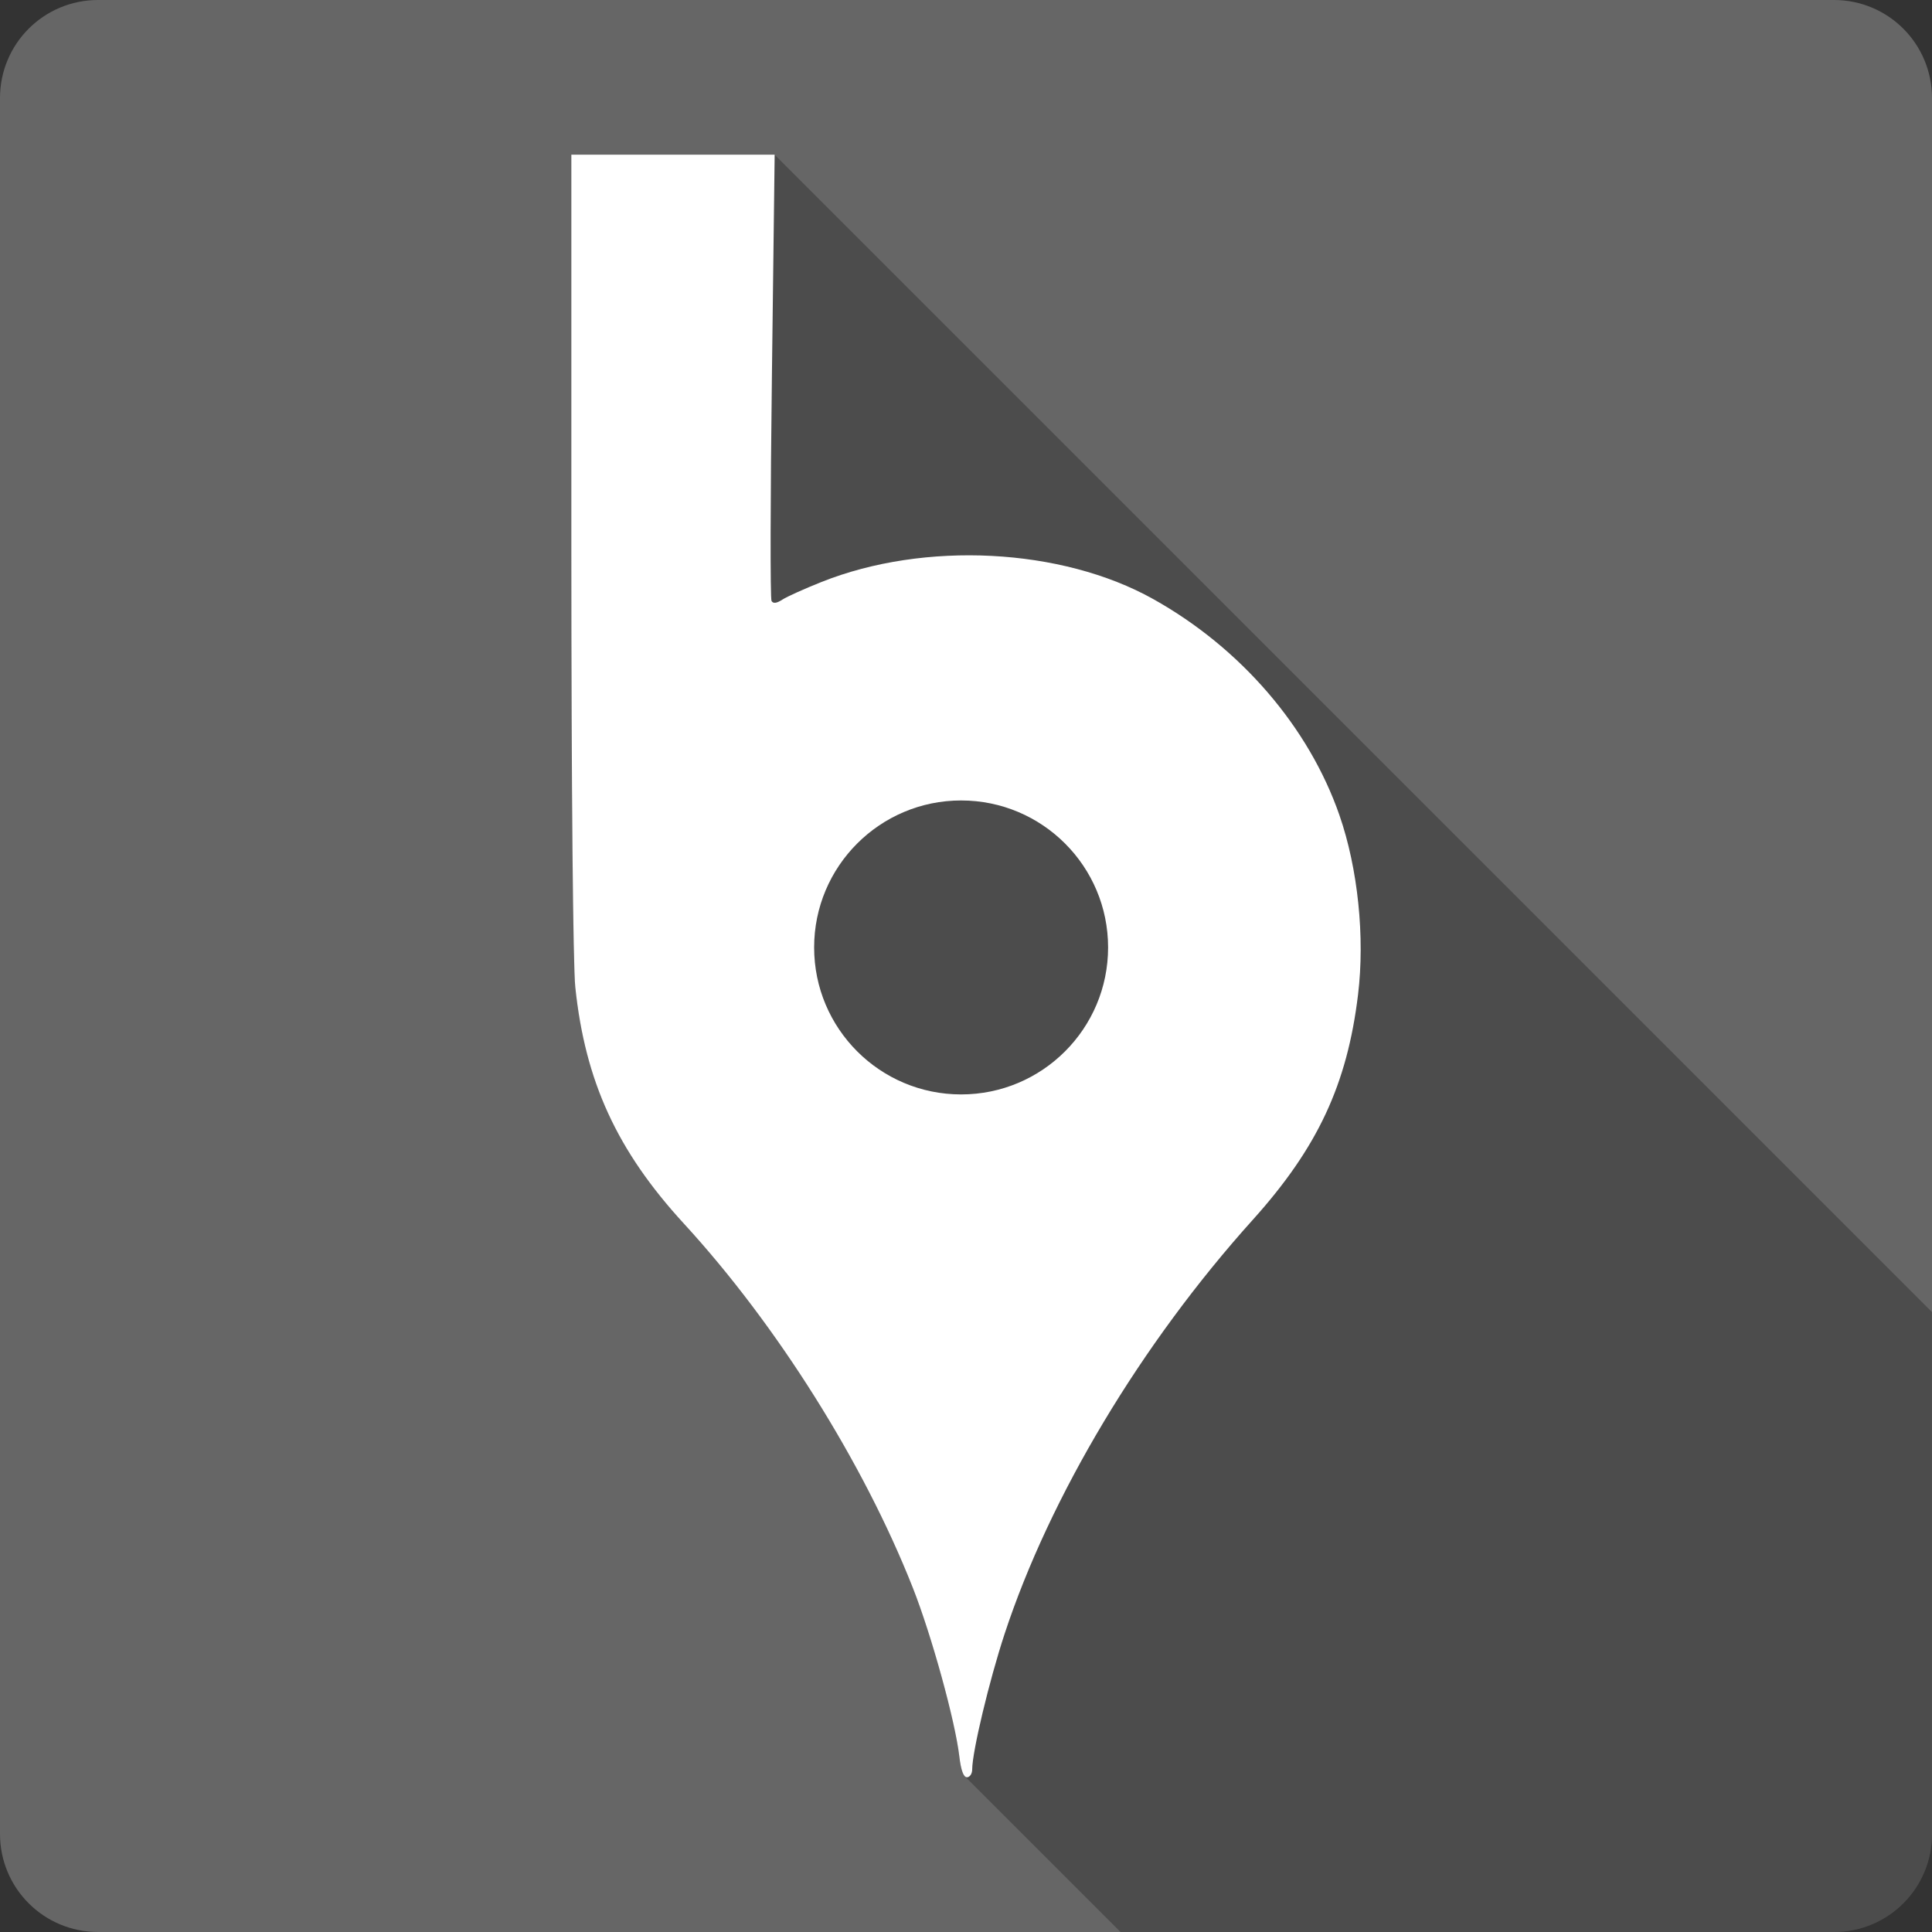 <?xml version="1.0" encoding="UTF-8" standalone="no"?>
<svg
   xmlns:dc="http://purl.org/dc/elements/1.1/"
   xmlns:cc="http://creativecommons.org/ns#"
   xmlns:rdf="http://www.w3.org/1999/02/22-rdf-syntax-ns#"
   xmlns:svg="http://www.w3.org/2000/svg"
   xmlns="http://www.w3.org/2000/svg"
   xmlns:sodipodi="http://sodipodi.sourceforge.net/DTD/sodipodi-0.dtd"
   xmlns:inkscape="http://www.inkscape.org/namespaces/inkscape"
   viewBox="0 0 512 512"
   id="svg2"
   version="1.1"
   inkscape:version="0.91 r13725"
   sodipodi:docname="banjo.svg">
  <rect x="0" y="0" width="512" height="512" fill="#333333" stroke="none"/>
  <defs
     id="defs1640" />
  <sodipodi:namedview
     pagecolor="#ffffff"
     bordercolor="#666666"
     borderopacity="1"
     objecttolerance="10"
     gridtolerance="10"
     guidetolerance="10"
     inkscape:pageopacity="0"
     inkscape:pageshadow="2"
     inkscape:window-width="640"
     inkscape:window-height="480"
     id="namedview1638"
     showgrid="false"
     inkscape:zoom="0.5546875"
     inkscape:cx="36.056338"
     inkscape:cy="240.67606"
     inkscape:current-layer="svg2" />
  <path
     inkscape:connector-curvature="0"
     style="fill:#666666"
     d="m 26,-0.002 c -14.397,0 -26,11.603 -26,26 l 0,460 c 0,14.397 11.603,26 26,26 l 460,0 c 14.397,0 26,-11.603 26,-26 l 0,-460 c 0,-14.397 -11.603,-26 -26,-26 l -460,0"
     id="path1586" />
  <path
     inkscape:connector-curvature="0"
     style="opacity:0.25"
     d="m 151.41,40.998 53.22,53.22 0,0.018 -53.21,-53.21 0,105.47 c 0.013,62.38 0.45,109.4 1.043,115.08 2.607,25 11.05,43.39 28.805,62.729 24.593,26.788 47.53,63.25 60.63,96.46 4.975,12.602 11.224,35.26 12.33,44.676 0.34,2.889 0.826,4.666 1.461,5.301 l 41.26,41.26 189.05,0 c 14.397,0 26,-11.603 26,-26 l 0,-138.29 -306.71,-306.71 -53.877,0"
     id="path1634" />
  <path
     inkscape:connector-curvature="0"
     style="fill:#ffffff"
     d="m 151.41,41.018 0,105.47 c 0.013,62.38 0.451,109.4 1.044,115.08 2.607,25 11.04,43.39 28.803,62.729 24.593,26.788 47.53,63.25 60.64,96.46 4.975,12.602 11.225,35.26 12.331,44.675 0.434,3.689 1.106,5.564 2.023,5.564 0.759,0 1.391,-0.942 1.391,-2.087 0,-4.643 4.504,-23.49 8.568,-35.854 12.01,-36.522 36.2,-76.911 65.769,-109.77 17.203,-19.12 25.03,-35.861 27.917,-59.698 1.848,-15.238 -0.027,-33.437 -4.933,-47.556 -8.11,-23.348 -26.15,-44.3 -49.32,-57.26 C 281.344,145.182 245.003,143.33 217.655,154.25 c -4.44,1.773 -9.08,3.851 -10.307,4.648 -1.512,0.982 -2.425,1.113 -2.878,0.38 -0.367,-0.593 -0.317,-27.46 0.095,-59.698 l 0.726,-58.59 -53.876,0 m 103.29,171.14 c 21.512,0 38.952,17.44 38.952,38.952 0,21.512 -17.44,38.952 -38.952,38.952 -21.512,0 -38.952,-17.44 -38.952,-38.952 0,-21.512 17.44,-38.952 38.952,-38.952"
     id="path1636" />
</svg>
